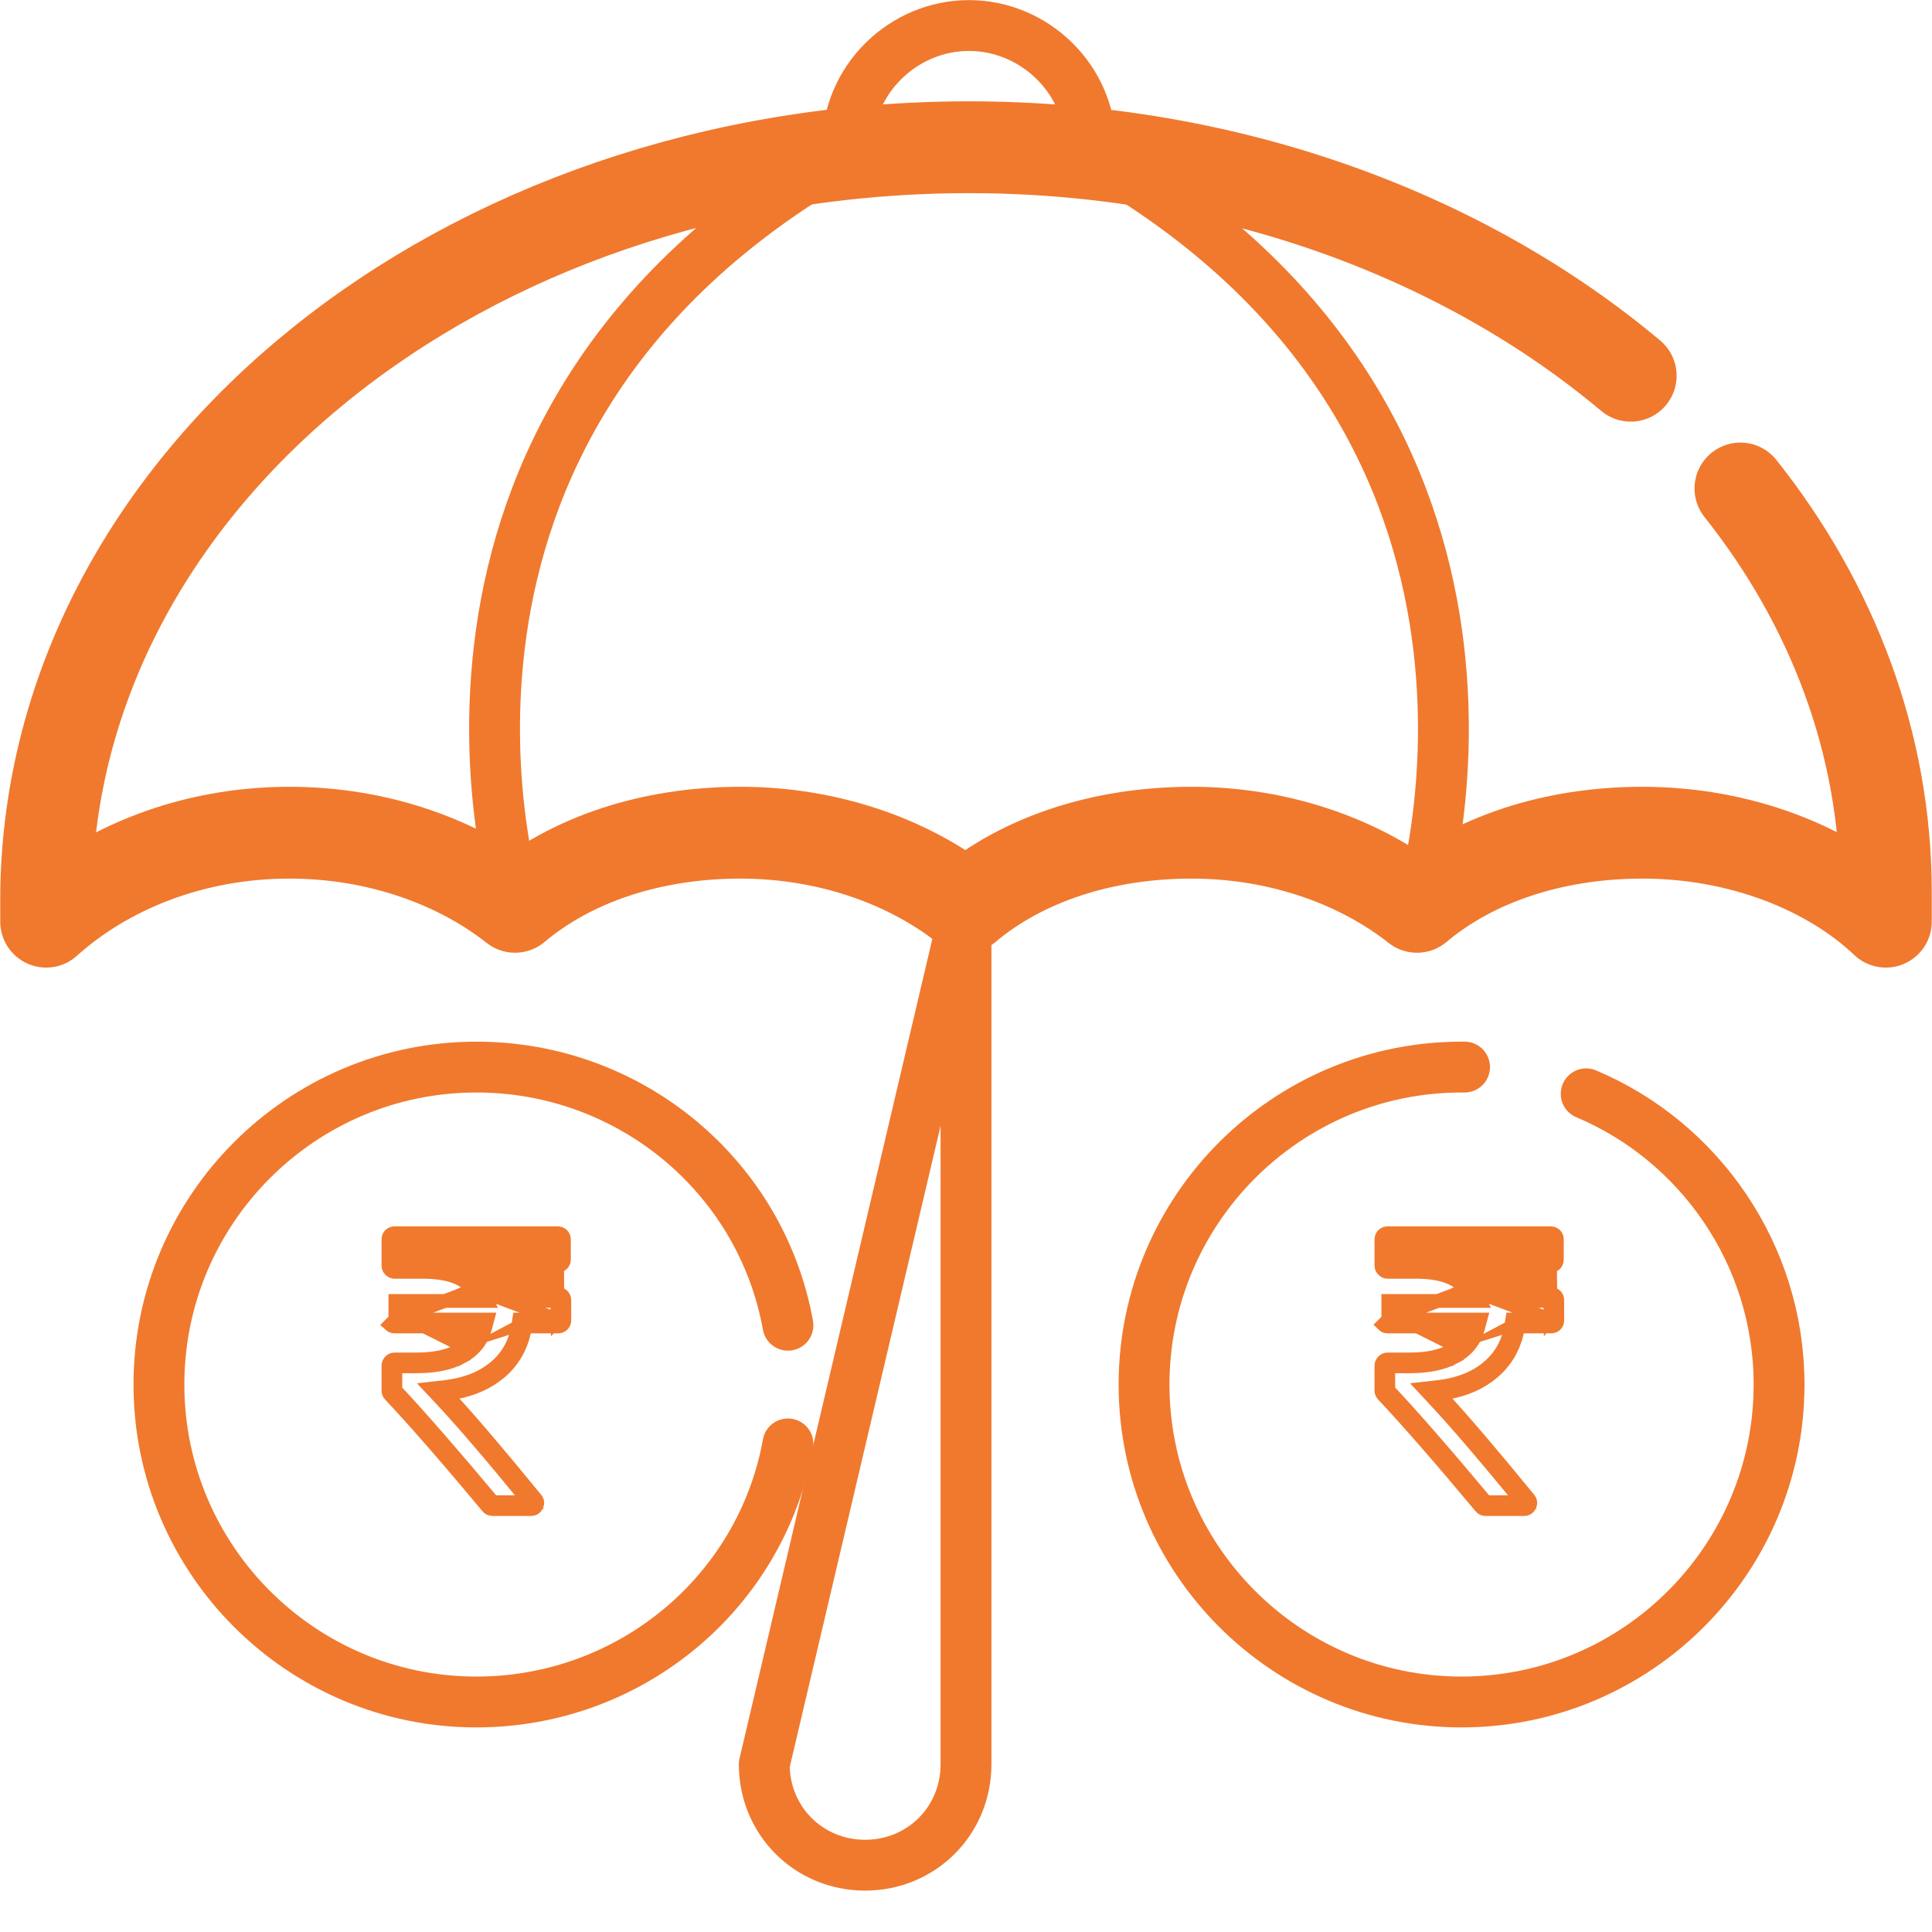 <svg width="19" height="19" viewBox="0 0 19 19" fill="none" xmlns="http://www.w3.org/2000/svg">
<path d="M10.726 1.506C10.726 1.477 10.726 1.477 10.726 1.448C10.726 0.777 10.171 0.251 9.529 0.251C8.887 0.251 8.333 0.777 8.333 1.448C8.333 1.477 8.333 1.477 8.333 1.506M10.726 1.506C10.346 1.477 9.938 1.448 9.529 1.448C9.121 1.448 8.741 1.477 8.333 1.506M10.726 1.506C15.482 4.191 13.965 8.918 13.965 8.918M8.333 1.506C3.576 4.191 5.094 8.918 5.094 8.918M7.516 17.351C7.516 17.906 7.954 18.343 8.508 18.343C9.062 18.343 9.5 17.906 9.5 17.351V15.688V8.918L7.516 17.351Z" stroke="#F0792E" stroke-width="0.5" stroke-miterlimit="10" stroke-linecap="round" stroke-linejoin="round"/>
<path d="M15.599 10.757C16.708 11.223 17.496 12.332 17.496 13.616C17.496 15.338 16.095 16.738 14.373 16.738C12.652 16.738 11.251 15.338 11.251 13.616C11.251 11.895 12.652 10.494 14.373 10.494H14.403" stroke="#F0792E" stroke-width="0.5" stroke-miterlimit="10" stroke-linecap="round" stroke-linejoin="round"/>
<path d="M7.749 14.2C7.486 15.659 6.202 16.738 4.685 16.738C2.963 16.738 1.563 15.338 1.563 13.616C1.563 11.895 2.963 10.494 4.685 10.494C6.202 10.494 7.486 11.573 7.749 13.033" stroke="#F0792E" stroke-width="0.5" stroke-miterlimit="10" stroke-linecap="round" stroke-linejoin="round"/>
<path d="M5.481 12.977H5.164H5.106L5.097 13.035C5.07 13.204 4.995 13.34 4.872 13.444C4.748 13.55 4.584 13.616 4.376 13.641L4.242 13.656L4.335 13.755C4.546 13.98 4.836 14.319 5.207 14.773H4.848C4.455 14.303 4.135 13.936 3.888 13.672V13.437H4.097C4.273 13.437 4.422 13.409 4.538 13.346L4.506 13.286M5.481 12.977L4.631 12.657C4.542 12.558 4.385 12.508 4.161 12.508H3.881C3.865 12.508 3.85 12.502 3.838 12.489C3.826 12.477 3.82 12.463 3.82 12.446V12.19C3.82 12.172 3.825 12.157 3.837 12.145C3.849 12.134 3.863 12.128 3.881 12.128H5.484C5.502 12.128 5.517 12.134 5.528 12.145C5.54 12.157 5.546 12.172 5.546 12.19V12.386C5.546 12.404 5.54 12.419 5.528 12.431C5.517 12.442 5.502 12.448 5.484 12.448H5.119C5.109 12.434 5.1 12.42 5.089 12.406L5.035 12.448V12.516H5.081C5.117 12.578 5.143 12.648 5.158 12.725H5.488C5.506 12.725 5.521 12.731 5.532 12.743M5.481 12.977V12.793M5.481 12.977H5.488C5.489 12.977 5.489 12.977 5.489 12.977C5.489 12.977 5.489 12.977 5.488 12.977C5.488 12.978 5.488 12.978 5.488 12.978C5.486 12.978 5.485 12.979 5.484 12.98C5.484 12.98 5.484 12.98 5.484 12.98L5.478 12.38M4.506 13.286C4.586 13.243 4.644 13.186 4.679 13.113H4.704V13.045L4.638 13.028C4.637 13.034 4.635 13.04 4.633 13.045H3.881C3.863 13.045 3.849 13.039 3.837 13.028L3.881 12.984L3.882 12.983L3.885 12.98C3.886 12.98 3.887 12.982 3.887 12.983C3.887 12.983 3.888 12.983 3.888 12.983C3.888 12.985 3.888 12.985 3.888 12.983V12.977M4.506 13.286L4.538 13.346C4.657 13.283 4.736 13.188 4.77 13.063L4.793 12.977H4.704H3.888M4.506 13.286C4.403 13.341 4.267 13.369 4.097 13.369H3.881C3.865 13.369 3.85 13.375 3.838 13.387C3.826 13.399 3.82 13.414 3.82 13.431V13.675C3.82 13.692 3.825 13.706 3.837 13.718C4.084 13.98 4.403 14.347 4.796 14.818C4.808 14.834 4.824 14.841 4.845 14.841H5.22C5.247 14.841 5.266 14.83 5.276 14.806C5.289 14.784 5.286 14.762 5.268 14.741C4.925 14.321 4.65 13.997 4.441 13.769C4.425 13.772 4.409 13.774 4.392 13.776L4.384 13.708L4.434 13.662C4.444 13.673 4.455 13.684 4.466 13.696C4.647 13.664 4.797 13.597 4.916 13.496C5.052 13.381 5.135 13.23 5.164 13.045H5.488C5.506 13.045 5.521 13.04 5.532 13.028C5.544 13.016 5.55 13.002 5.55 12.984V12.787C5.55 12.769 5.544 12.754 5.532 12.743M3.888 12.977V12.794H4.677H4.788L4.738 12.695C4.647 12.514 4.439 12.44 4.161 12.44H3.888V12.196H5.478M3.888 12.977L5.478 12.38M5.532 12.743L5.488 12.787L5.487 12.787L5.484 12.791C5.483 12.79 5.482 12.789 5.482 12.787C5.482 12.787 5.482 12.787 5.482 12.787C5.481 12.787 5.481 12.786 5.481 12.786C5.481 12.786 5.481 12.786 5.481 12.787V12.793M5.532 12.743L5.488 12.787L5.488 12.787L5.484 12.791C5.485 12.791 5.486 12.793 5.488 12.793C5.488 12.793 5.488 12.793 5.488 12.793C5.489 12.794 5.489 12.793 5.488 12.793H5.481M5.481 12.793H5.158H5.103L5.092 12.739C5.072 12.642 5.035 12.559 4.981 12.489L4.897 12.38H5.035H5.478M5.478 12.38V12.386C5.478 12.387 5.477 12.387 5.477 12.387C5.477 12.387 5.478 12.387 5.478 12.386C5.478 12.386 5.478 12.386 5.478 12.386C5.478 12.385 5.479 12.384 5.48 12.383C5.48 12.383 5.48 12.383 5.48 12.383C5.48 12.382 5.48 12.382 5.48 12.382C5.481 12.382 5.482 12.381 5.484 12.38C5.484 12.38 5.484 12.38 5.484 12.38C5.486 12.38 5.486 12.38 5.484 12.38H5.478ZM5.478 12.38V12.196M5.478 12.196H5.484C5.485 12.196 5.485 12.196 5.485 12.196C5.485 12.196 5.485 12.196 5.484 12.196C5.484 12.196 5.484 12.196 5.484 12.196C5.482 12.195 5.481 12.194 5.48 12.194C5.48 12.193 5.479 12.191 5.478 12.19C5.478 12.19 5.478 12.19 5.478 12.19C5.478 12.189 5.477 12.189 5.477 12.189C5.477 12.189 5.478 12.189 5.478 12.19V12.196ZM5.48 12.382L5.48 12.382C5.48 12.382 5.48 12.382 5.48 12.382Z" fill="#F0792E" stroke="#F0792E" stroke-width="0.135"/>
<path d="M15.247 12.977H14.93H14.872L14.863 13.035C14.836 13.204 14.76 13.34 14.637 13.444C14.514 13.55 14.35 13.616 14.142 13.641L14.008 13.656L14.1 13.755C14.311 13.98 14.602 14.319 14.972 14.773H14.613C14.221 14.303 13.901 13.936 13.653 13.672V13.437H13.863C14.039 13.437 14.187 13.409 14.304 13.346L14.272 13.286M15.247 12.977L14.396 12.657C14.307 12.558 14.151 12.508 13.926 12.508H13.647C13.63 12.508 13.616 12.502 13.604 12.489C13.591 12.477 13.585 12.463 13.585 12.446V12.19C13.585 12.172 13.591 12.157 13.603 12.145C13.614 12.134 13.629 12.128 13.647 12.128H15.249C15.268 12.128 15.282 12.134 15.294 12.145C15.305 12.157 15.311 12.172 15.311 12.19V12.386C15.311 12.404 15.305 12.419 15.294 12.431C15.282 12.442 15.268 12.448 15.249 12.448H14.884C14.875 12.434 14.865 12.42 14.855 12.406L14.801 12.448V12.516H14.846C14.882 12.578 14.908 12.648 14.924 12.725H15.253C15.271 12.725 15.286 12.731 15.298 12.743M15.247 12.977V12.793M15.247 12.977H15.254C15.255 12.977 15.255 12.977 15.255 12.977C15.255 12.977 15.254 12.977 15.254 12.977C15.254 12.978 15.254 12.978 15.254 12.978C15.252 12.978 15.25 12.979 15.249 12.98C15.249 12.98 15.249 12.98 15.249 12.98L15.243 12.38M14.272 13.286C14.352 13.243 14.409 13.186 14.444 13.113H14.47V13.045L14.404 13.028C14.402 13.034 14.4 13.04 14.399 13.045H13.647C13.629 13.045 13.614 13.039 13.603 13.028L13.647 12.984L13.648 12.983L13.651 12.98C13.651 12.98 13.652 12.982 13.653 12.983C13.653 12.983 13.653 12.983 13.653 12.983C13.654 12.985 13.653 12.985 13.653 12.983V12.977M14.272 13.286L14.304 13.346C14.423 13.283 14.502 13.188 14.535 13.063L14.558 12.977H14.47H13.653M14.272 13.286C14.168 13.341 14.032 13.369 13.863 13.369H13.647C13.63 13.369 13.616 13.375 13.604 13.387C13.591 13.399 13.585 13.414 13.585 13.431V13.675C13.585 13.692 13.591 13.706 13.603 13.718C13.849 13.98 14.169 14.347 14.562 14.818C14.573 14.834 14.59 14.841 14.61 14.841H14.986C15.013 14.841 15.031 14.83 15.042 14.806C15.054 14.784 15.052 14.762 15.034 14.741C14.691 14.321 14.415 13.997 14.206 13.769C14.19 13.772 14.174 13.774 14.158 13.776L14.15 13.708L14.199 13.662C14.21 13.673 14.221 13.684 14.232 13.696C14.413 13.664 14.563 13.597 14.681 13.496C14.817 13.381 14.9 13.23 14.93 13.045H15.254C15.272 13.045 15.286 13.04 15.298 13.028C15.309 13.016 15.315 13.002 15.315 12.984V12.787C15.315 12.769 15.309 12.754 15.298 12.743M13.653 12.977V12.794H14.443H14.553L14.503 12.695C14.412 12.514 14.205 12.44 13.926 12.44H13.653V12.196H15.243M13.653 12.977L15.243 12.38M15.298 12.743L15.253 12.787L15.253 12.787L15.249 12.791C15.249 12.79 15.248 12.789 15.247 12.787C15.247 12.787 15.247 12.787 15.247 12.787C15.247 12.787 15.247 12.786 15.247 12.786C15.247 12.786 15.247 12.786 15.247 12.787V12.793M15.298 12.743L15.253 12.787L15.253 12.787L15.249 12.791C15.25 12.791 15.251 12.793 15.253 12.793C15.253 12.793 15.253 12.793 15.253 12.793C15.255 12.794 15.255 12.793 15.253 12.793H15.247M15.247 12.793H14.924H14.868L14.857 12.739C14.837 12.642 14.8 12.559 14.747 12.489L14.662 12.38H14.801H15.243M15.243 12.38V12.386C15.243 12.387 15.243 12.387 15.243 12.387C15.243 12.387 15.243 12.387 15.243 12.386C15.243 12.386 15.243 12.386 15.243 12.386C15.244 12.385 15.245 12.384 15.245 12.383C15.245 12.383 15.246 12.383 15.246 12.383C15.246 12.382 15.246 12.382 15.246 12.382C15.247 12.382 15.248 12.381 15.249 12.38C15.249 12.38 15.249 12.38 15.249 12.38C15.251 12.38 15.251 12.38 15.249 12.38H15.243ZM15.243 12.38V12.196M15.243 12.196H15.249C15.25 12.196 15.251 12.196 15.251 12.196C15.251 12.196 15.25 12.196 15.249 12.196C15.249 12.196 15.249 12.196 15.249 12.196C15.248 12.195 15.246 12.194 15.246 12.194C15.245 12.193 15.244 12.191 15.243 12.19C15.243 12.19 15.243 12.19 15.243 12.19C15.243 12.189 15.243 12.189 15.243 12.189C15.243 12.189 15.243 12.189 15.243 12.19V12.196ZM15.246 12.382L15.246 12.382C15.246 12.382 15.246 12.382 15.246 12.382Z" fill="#F0792E" stroke="#F0792E" stroke-width="0.135"/>
<path d="M17.116 4.804C18.021 5.942 18.546 7.313 18.546 8.772C18.546 8.86 18.546 8.976 18.546 9.064C17.992 8.539 17.116 8.189 16.153 8.189C15.278 8.189 14.49 8.451 13.935 8.918C13.381 8.48 12.593 8.189 11.718 8.189C10.842 8.189 10.054 8.451 9.5 8.918C8.946 8.48 8.158 8.189 7.282 8.189C6.407 8.189 5.619 8.451 5.065 8.918C4.51 8.48 3.722 8.189 2.847 8.189C1.884 8.189 1.038 8.539 0.454 9.064C0.454 8.976 0.454 8.889 0.454 8.772C0.512 4.716 4.539 1.448 9.529 1.448C12.097 1.448 14.402 2.323 16.037 3.695" stroke="#F0792E" stroke-width="0.903" stroke-miterlimit="10" stroke-linecap="round" stroke-linejoin="round"/>
</svg>

